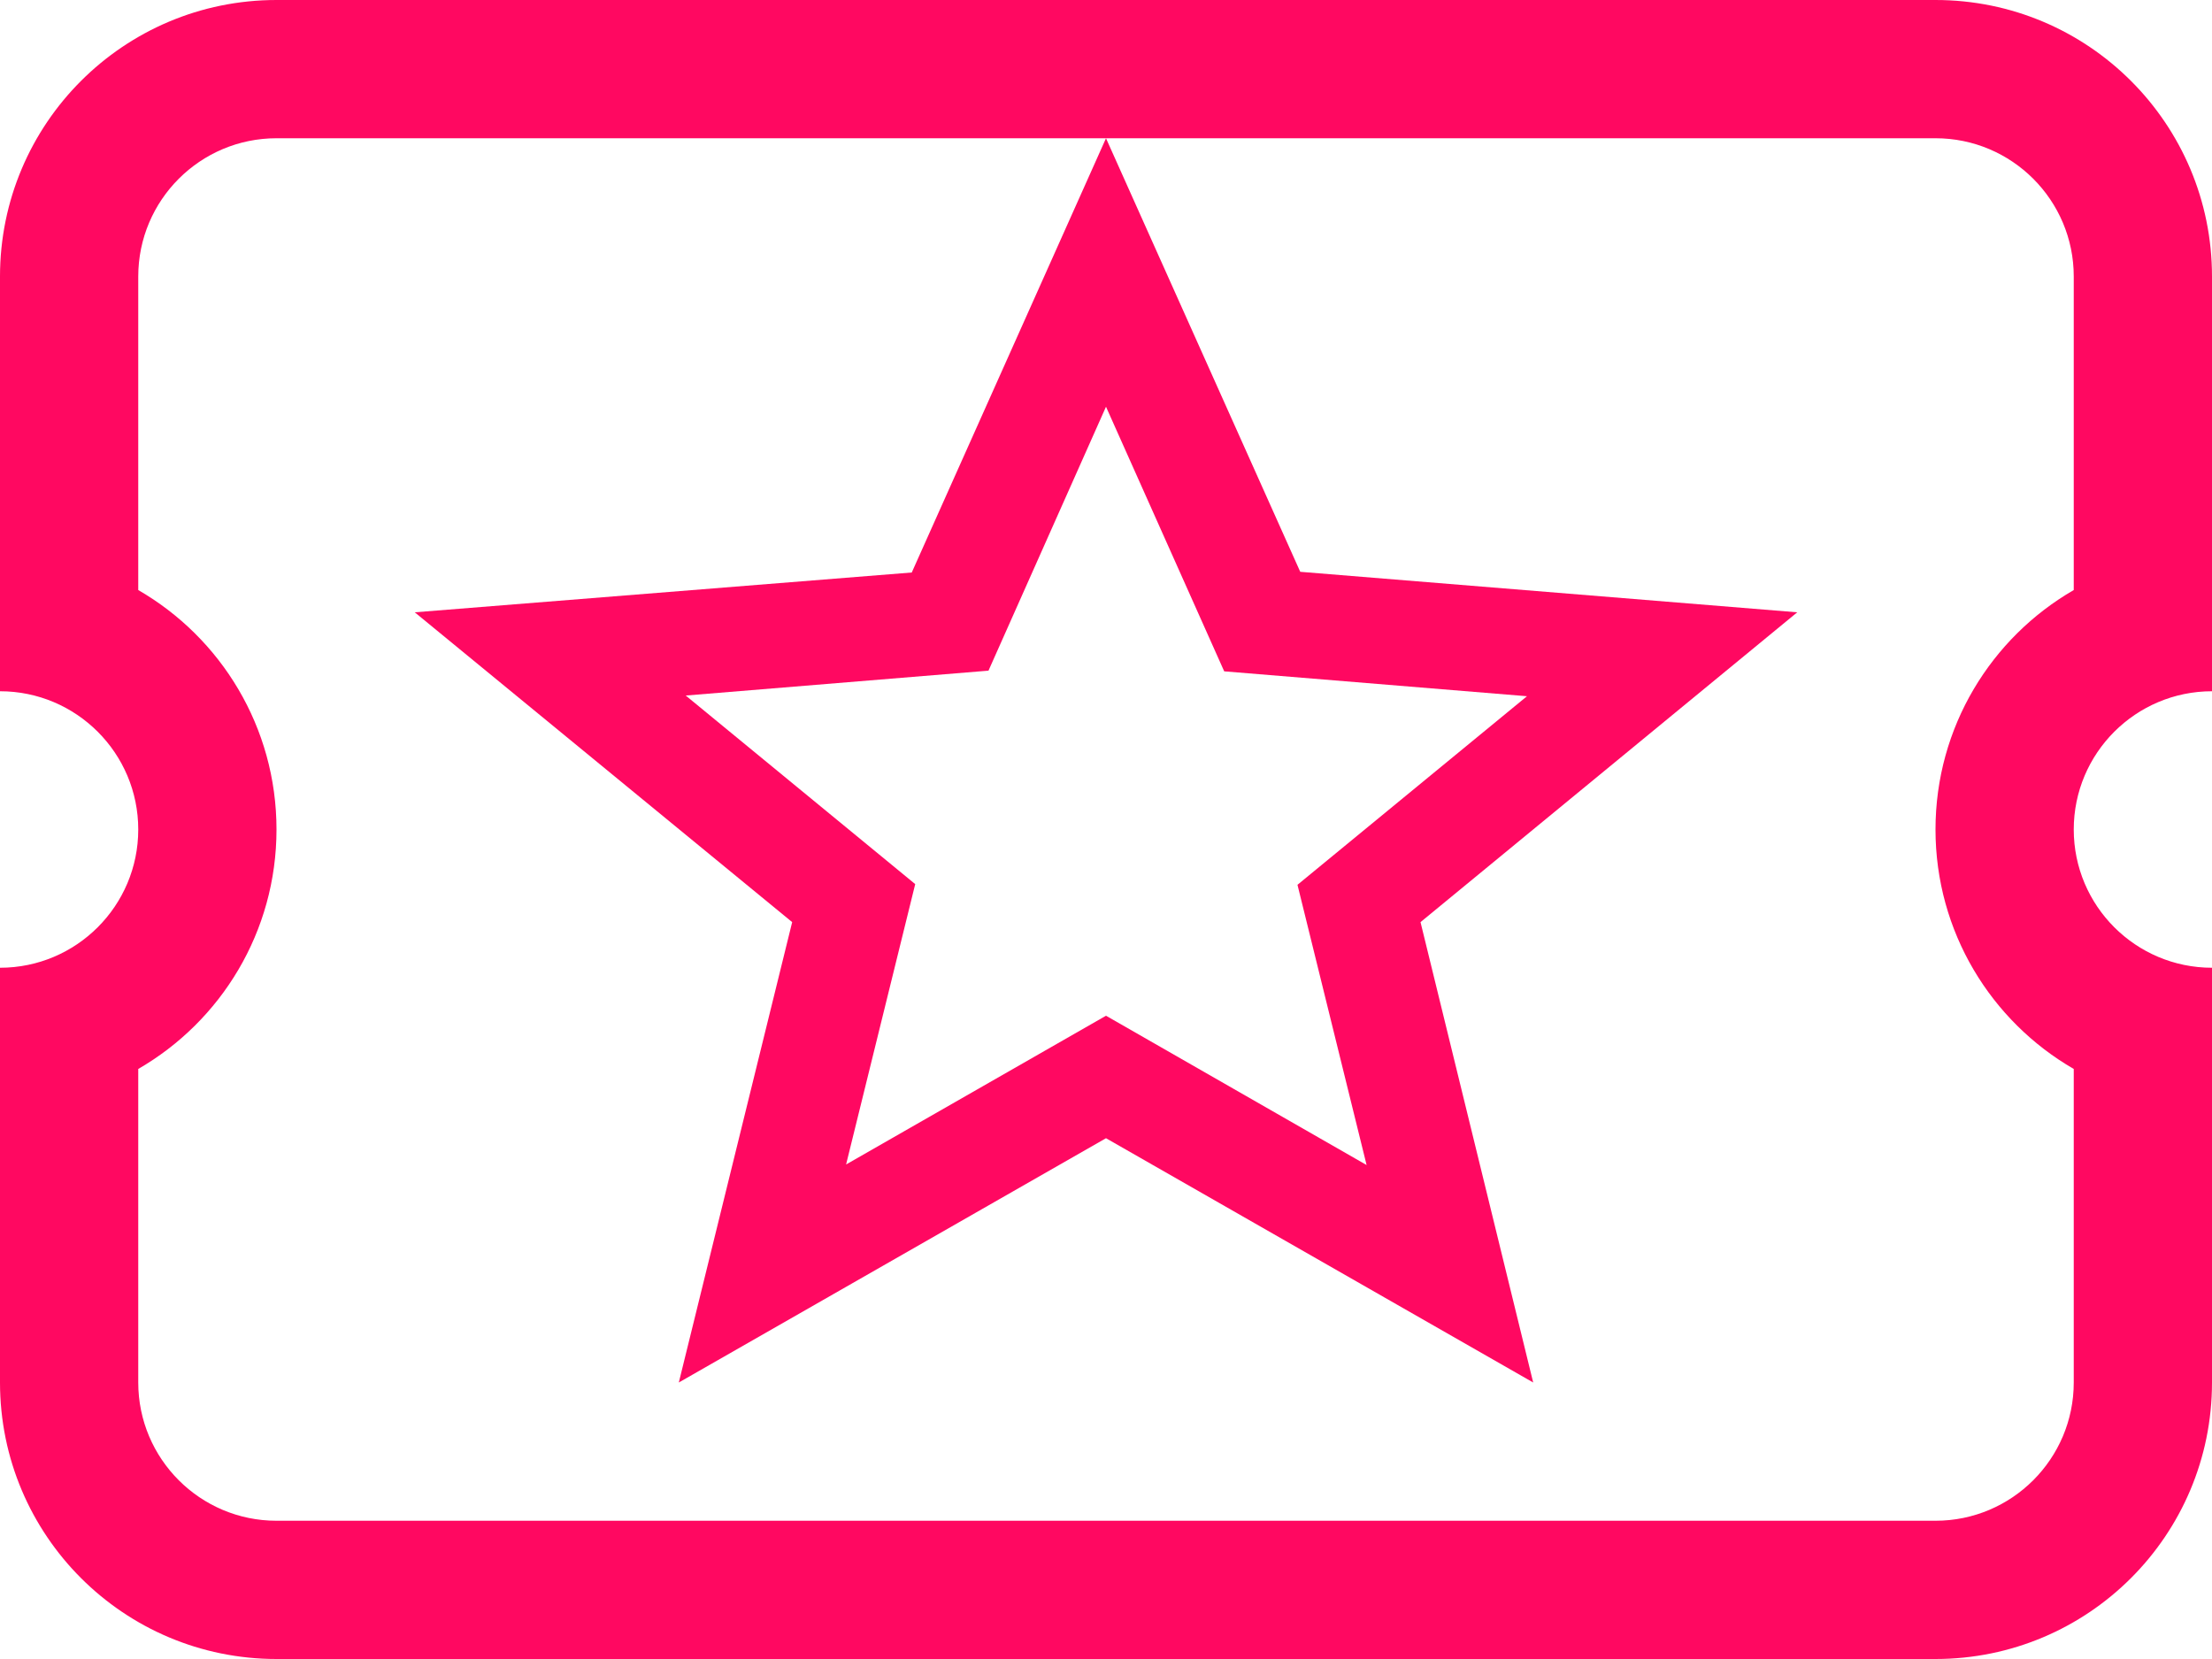 <svg width="16" height="12" viewBox="0 0 16 12" fill="none" xmlns="http://www.w3.org/2000/svg">
<path fill-rule="evenodd" clip-rule="evenodd" d="M14 1H2C1.448 1 1 1.448 1 2V4.268C1.598 4.613 2 5.26 2 6C2 6.74 1.598 7.387 1 7.732V10C1 10.552 1.448 11 2 11H14C14.552 11 15 10.552 15 10V7.732C14.402 7.387 14 6.74 14 6C14 5.26 14.402 4.613 15 4.268V2C15 1.448 14.552 1 14 1ZM0 8V10C0 11.105 0.895 12 2 12H14C15.105 12 16 11.105 16 10V8V7C15.448 7 15 6.552 15 6C15 5.448 15.448 5 16 5V4V2C16 0.895 15.105 0 14 0H2C0.895 0 0 0.895 0 2V4V5C0.552 5 1 5.448 1 6C1 6.552 0.552 7 0 7V8Z" fill="#FF0861"/>
<path d="M13 4.429L9.405 4.136L8 1L6.595 4.141L3 4.429L5.73 6.67L4.91 10L8 8.233L11.09 10L10.275 6.67L13 4.429ZM8 7.347L6.12 8.423L6.62 6.395L4.96 5.031L7.15 4.851L8 2.942L8.855 4.856L11.045 5.036L9.385 6.4L9.885 8.427L8 7.347Z" fill="#FF0861"/>
</svg>
